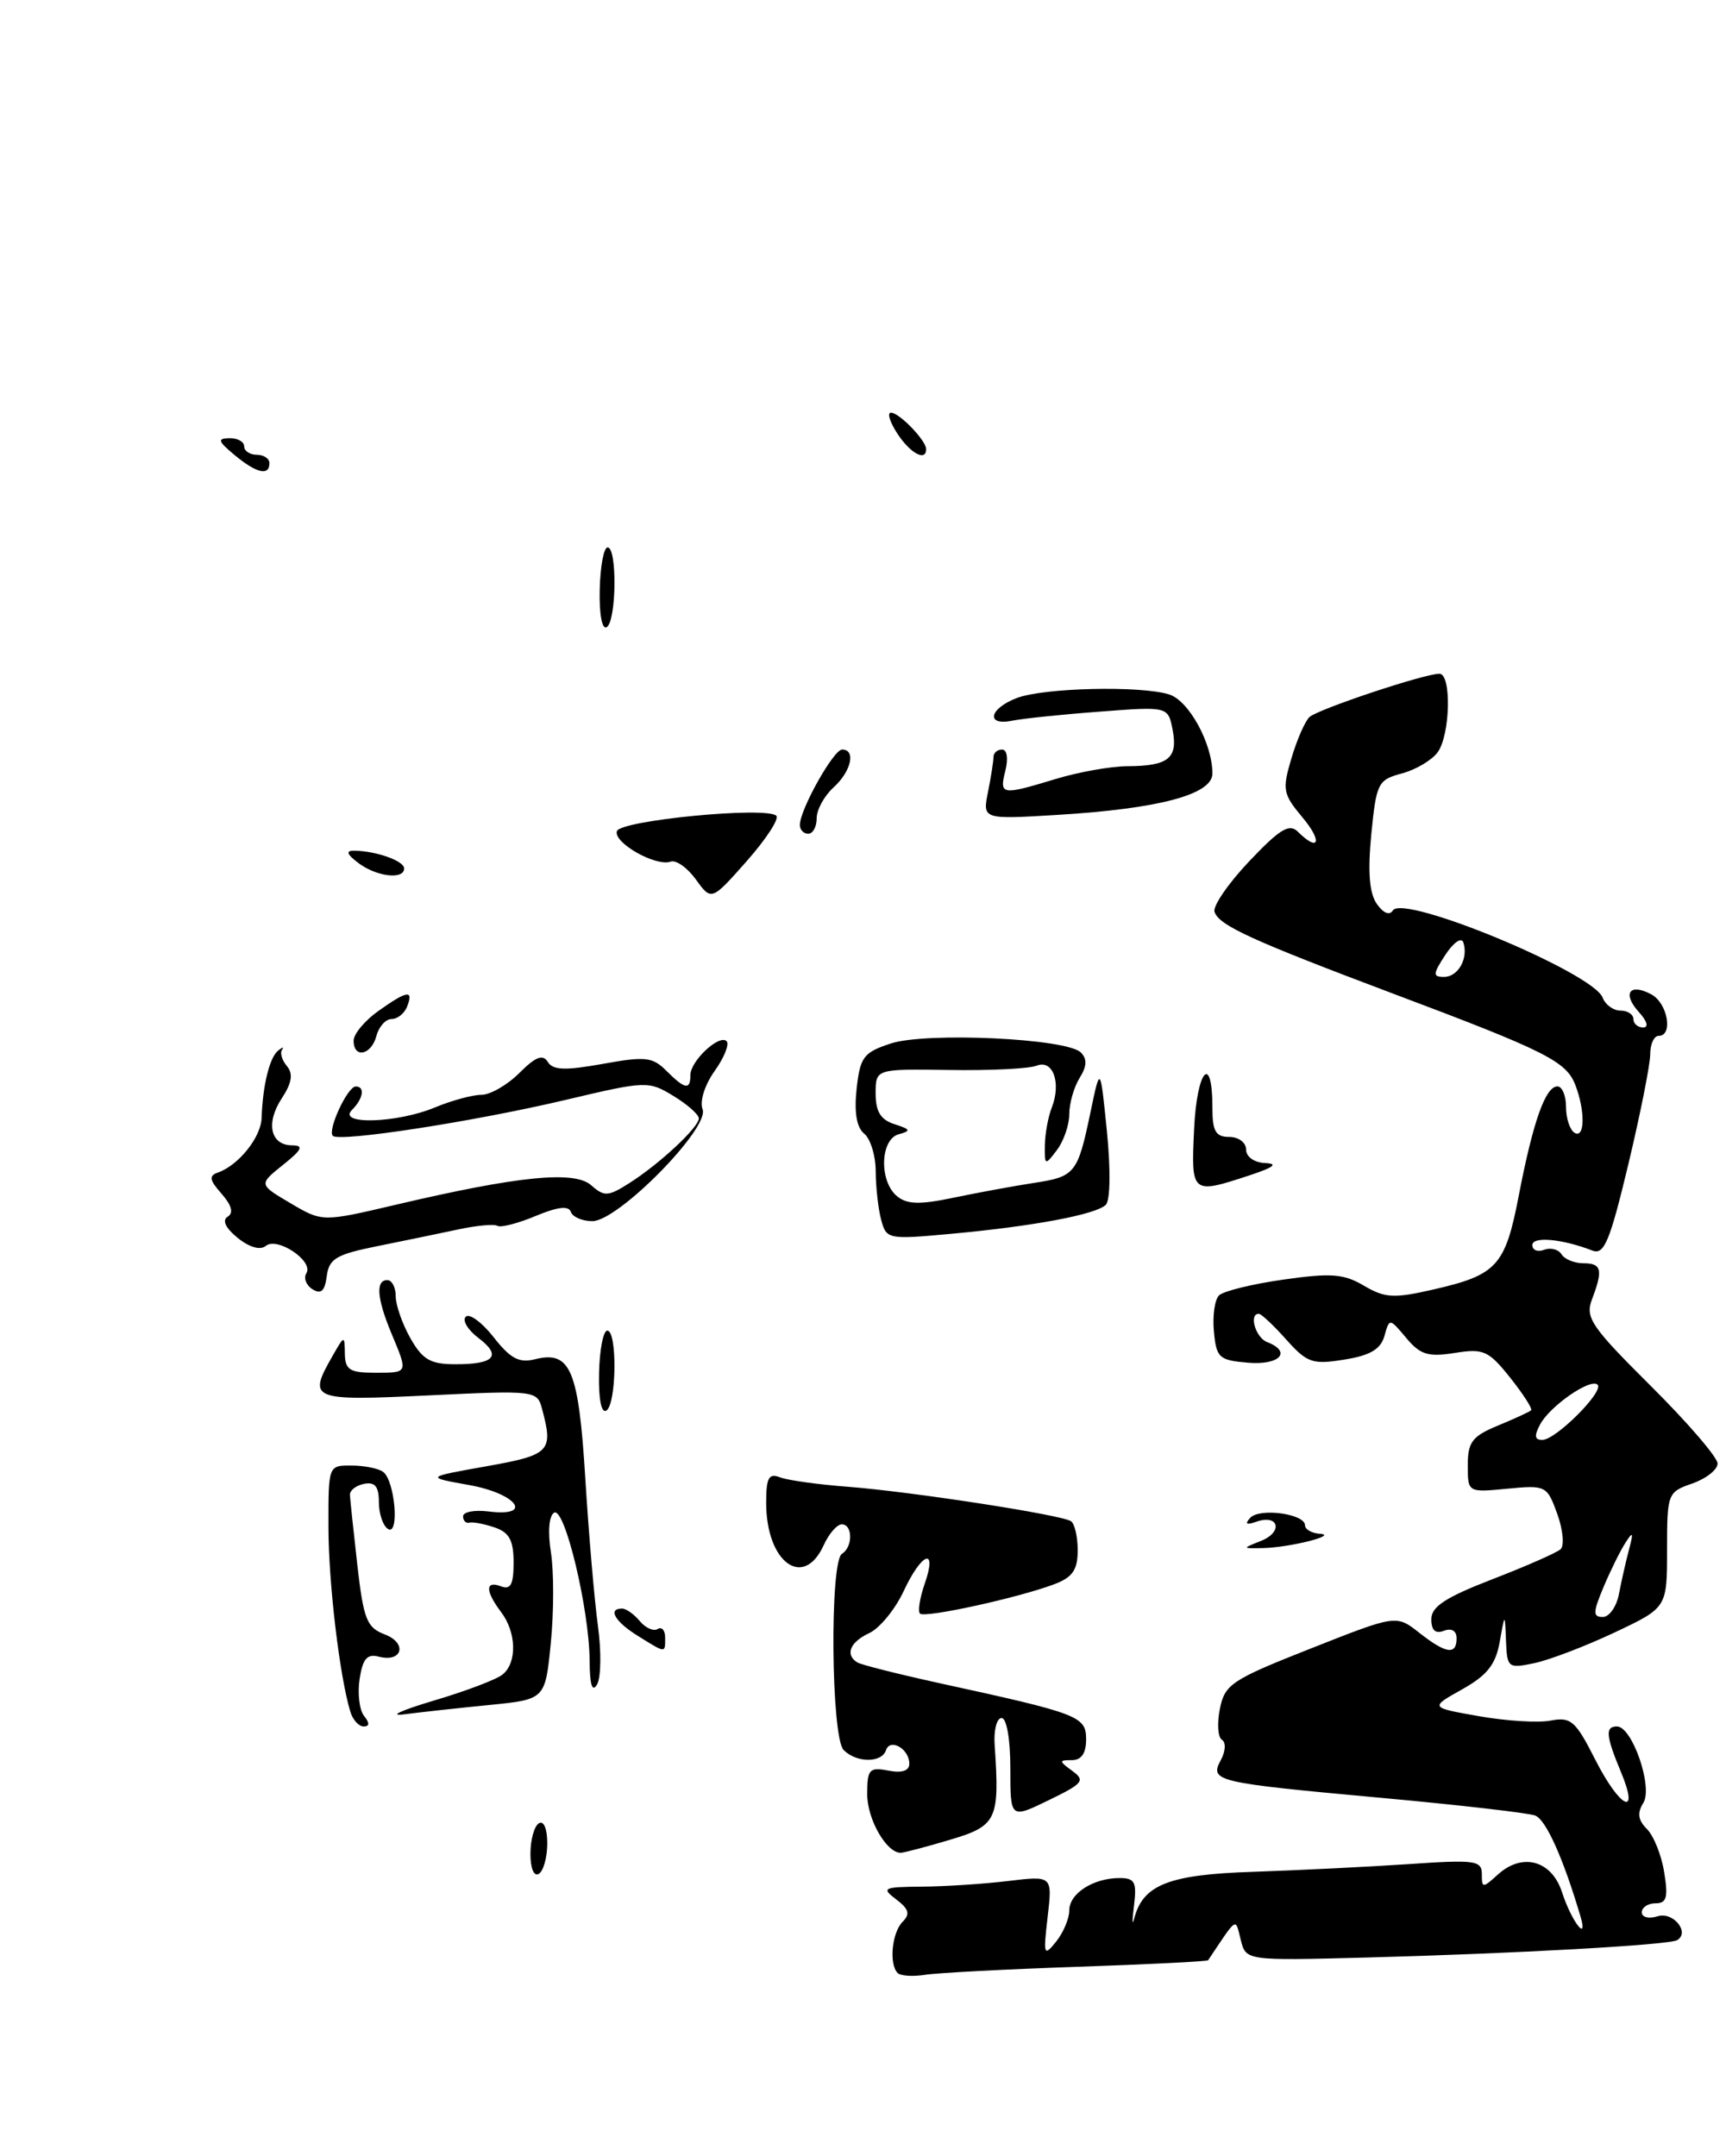 <?xml version="1.0" encoding="UTF-8" standalone="no"?>
<!DOCTYPE svg PUBLIC "-//W3C//DTD SVG 1.1//EN" "http://www.w3.org/Graphics/SVG/1.1/DTD/svg11.dtd" >
<svg xmlns="http://www.w3.org/2000/svg" xmlns:xlink="http://www.w3.org/1999/xlink" version="1.1" viewBox="0 0 205 256">
 <g >
 <path fill="currentColor"
d=" M 127.91 233.54 C 136.38 233.25 143.39 232.90 143.49 232.76 C 147.03 227.47 146.70 227.68 147.37 230.36 C 147.99 232.81 147.99 232.81 162.25 232.44 C 179.94 231.97 198.27 230.95 199.21 230.37 C 200.74 229.43 198.72 226.96 196.88 227.54 C 195.84 227.87 195.00 227.66 195.00 227.07 C 195.00 226.48 195.73 226.00 196.63 226.00 C 197.95 226.00 198.15 225.30 197.66 222.32 C 197.34 220.29 196.41 217.98 195.61 217.18 C 194.55 216.12 194.43 215.28 195.18 214.08 C 196.35 212.21 193.86 205.00 192.05 205.00 C 190.63 205.00 190.73 206.10 192.51 210.38 C 194.82 215.90 192.40 214.73 189.45 208.90 C 187.13 204.33 186.58 203.85 184.19 204.30 C 182.72 204.59 178.88 204.35 175.66 203.78 C 169.81 202.75 169.81 202.75 173.65 200.60 C 176.63 198.93 177.64 197.66 178.12 194.97 C 178.74 191.50 178.74 191.50 178.87 194.83 C 179.00 198.04 179.11 198.14 182.25 197.48 C 184.04 197.10 188.31 195.47 191.75 193.85 C 198.00 190.90 198.00 190.90 198.00 184.05 C 198.00 177.33 198.06 177.17 201.00 176.15 C 202.65 175.57 204.00 174.51 204.00 173.78 C 204.00 173.05 200.44 168.91 196.08 164.58 C 188.98 157.52 188.26 156.46 189.08 154.29 C 190.42 150.77 190.23 150.00 188.06 150.00 C 186.99 150.00 185.82 149.52 185.46 148.93 C 185.09 148.34 184.17 148.11 183.40 148.40 C 182.63 148.70 182.00 148.45 182.00 147.84 C 182.00 146.78 185.55 147.10 189.15 148.50 C 190.53 149.03 191.21 147.39 193.40 138.25 C 194.83 132.26 196.00 126.38 196.00 125.18 C 196.00 123.98 196.45 123.00 197.00 123.00 C 198.76 123.00 198.07 119.11 196.13 118.07 C 193.54 116.69 192.65 117.96 194.65 120.17 C 195.64 121.26 195.85 122.00 195.15 122.00 C 194.52 122.00 194.00 121.55 194.00 121.00 C 194.00 120.45 193.31 120.00 192.47 120.00 C 191.63 120.00 190.67 119.31 190.35 118.46 C 189.20 115.48 166.66 106.12 165.43 108.11 C 165.04 108.74 164.29 108.43 163.52 107.32 C 162.64 106.05 162.44 103.55 162.87 99.07 C 163.47 92.97 163.66 92.60 166.50 91.84 C 168.15 91.40 170.06 90.27 170.75 89.33 C 172.26 87.26 172.42 80.00 170.96 80.00 C 169.16 80.00 156.55 84.21 155.53 85.14 C 155.00 85.64 154.03 87.85 153.38 90.06 C 152.28 93.77 152.38 94.29 154.68 97.04 C 157.10 99.91 156.68 101.27 154.14 98.75 C 153.13 97.75 151.99 98.45 148.37 102.27 C 145.88 104.90 144.03 107.60 144.25 108.27 C 144.77 109.88 148.64 111.65 165.50 118.00 C 183.57 124.79 186.02 126.02 187.10 128.82 C 188.30 131.92 188.24 135.27 187.00 134.50 C 186.45 134.16 186.00 132.78 186.00 131.44 C 186.00 130.10 185.54 129.00 184.98 129.00 C 183.56 129.00 182.09 133.15 180.40 141.90 C 178.78 150.33 177.82 151.39 170.18 153.13 C 165.55 154.19 164.49 154.13 162.01 152.67 C 159.61 151.25 158.11 151.13 152.44 151.94 C 148.74 152.46 145.29 153.31 144.78 153.82 C 144.27 154.33 144.00 156.27 144.18 158.12 C 144.47 161.24 144.79 161.52 148.25 161.81 C 152.00 162.12 153.48 160.51 150.50 159.36 C 149.13 158.84 148.30 156.00 149.51 156.00 C 149.80 156.00 151.26 157.37 152.76 159.05 C 155.25 161.83 155.88 162.05 159.66 161.44 C 162.74 160.95 163.98 160.21 164.43 158.64 C 165.03 156.50 165.03 156.50 167.03 158.88 C 168.70 160.87 169.63 161.15 172.78 160.65 C 176.20 160.10 176.79 160.37 179.37 163.59 C 180.92 165.54 182.04 167.28 181.85 167.46 C 181.66 167.64 179.89 168.46 177.92 169.27 C 174.85 170.54 174.33 171.23 174.33 173.99 C 174.33 177.22 174.33 177.22 179.02 176.77 C 183.61 176.33 183.74 176.40 184.96 179.76 C 185.64 181.65 185.82 183.54 185.35 183.96 C 184.88 184.38 181.24 185.98 177.25 187.52 C 171.69 189.67 170.00 190.77 170.00 192.26 C 170.00 193.59 170.48 194.03 171.50 193.64 C 172.41 193.29 173.00 193.64 173.00 194.53 C 173.00 196.56 171.74 196.37 168.56 193.87 C 165.84 191.73 165.84 191.73 155.69 195.74 C 146.29 199.45 145.48 199.98 144.89 202.89 C 144.54 204.62 144.64 206.28 145.13 206.58 C 145.62 206.88 145.57 207.94 145.00 208.99 C 143.65 211.52 144.28 211.67 164.19 213.49 C 173.37 214.33 181.54 215.27 182.34 215.58 C 183.61 216.07 185.66 220.61 187.70 227.50 C 188.68 230.78 186.66 228.18 185.53 224.70 C 184.31 220.91 180.83 219.94 177.92 222.57 C 176.10 224.22 176.00 224.22 176.00 222.53 C 176.00 220.91 175.20 220.80 167.25 221.35 C 162.44 221.67 154.14 222.08 148.82 222.26 C 138.80 222.58 135.72 223.80 134.70 227.85 C 134.47 228.76 134.46 228.04 134.69 226.25 C 135.03 223.48 134.78 223.00 132.98 223.00 C 129.85 223.00 127.00 224.83 127.00 226.84 C 127.00 227.82 126.29 229.49 125.43 230.56 C 123.97 232.37 123.90 232.17 124.43 227.61 C 125.00 222.72 125.00 222.72 119.75 223.35 C 116.86 223.70 112.25 224.00 109.50 224.02 C 104.88 224.06 104.65 224.18 106.45 225.54 C 107.96 226.68 108.12 227.28 107.20 228.20 C 105.93 229.47 105.57 233.24 106.62 234.28 C 106.96 234.62 108.42 234.72 109.87 234.49 C 111.32 234.26 119.43 233.83 127.91 233.54 Z  M 112.82 218.46 C 118.41 216.80 118.74 216.10 118.14 207.25 C 118.01 205.46 118.38 204.00 118.96 204.00 C 119.56 204.00 120.00 206.50 120.00 209.99 C 120.00 215.97 120.00 215.97 124.55 213.76 C 128.65 211.77 128.93 211.42 127.36 210.28 C 125.75 209.10 125.75 209.00 127.31 209.00 C 128.44 209.00 129.00 208.18 129.00 206.54 C 129.00 203.79 128.18 203.48 111.72 199.89 C 106.74 198.80 102.29 197.68 101.83 197.40 C 100.34 196.48 100.95 194.98 103.25 193.91 C 104.49 193.33 106.32 191.09 107.33 188.93 C 109.49 184.30 111.37 183.64 109.83 188.05 C 109.25 189.73 108.99 191.33 109.27 191.60 C 109.83 192.16 121.02 189.71 125.25 188.10 C 127.40 187.28 128.00 186.40 128.00 184.08 C 128.00 182.45 127.63 180.89 127.19 180.62 C 125.96 179.85 108.22 177.12 100.83 176.55 C 97.23 176.28 93.55 175.77 92.65 175.42 C 91.30 174.90 91.00 175.46 91.00 178.46 C 91.00 185.50 95.42 188.76 97.82 183.50 C 98.44 182.12 99.42 181.00 99.98 181.00 C 101.29 181.00 101.31 183.69 100.00 184.50 C 98.53 185.41 98.71 206.31 100.20 207.80 C 101.74 209.34 104.72 209.35 105.23 207.82 C 105.72 206.35 108.00 207.66 108.00 209.42 C 108.00 210.27 107.13 210.56 105.50 210.24 C 103.24 209.81 103.00 210.09 103.00 213.05 C 103.00 216.02 105.28 220.00 106.97 220.00 C 107.34 220.00 109.97 219.31 112.82 218.46 Z  M 63.00 220.12 C 63.00 218.47 63.45 216.84 64.00 216.50 C 64.58 216.14 65.00 217.14 65.00 218.88 C 65.00 220.53 64.55 222.16 64.00 222.50 C 63.42 222.86 63.00 221.86 63.00 220.12 Z  M 41.61 203.25 C 40.33 199.02 39.01 187.91 39.01 181.25 C 39.00 174.00 39.00 174.00 41.75 174.02 C 43.26 174.02 44.95 174.36 45.50 174.77 C 46.91 175.80 47.47 182.41 46.08 181.55 C 45.49 181.18 45.00 179.75 45.00 178.37 C 45.00 176.51 44.54 175.94 43.25 176.19 C 42.29 176.38 41.53 176.97 41.56 177.51 C 41.59 178.06 41.99 181.80 42.44 185.83 C 43.18 192.29 43.56 193.26 45.70 194.07 C 48.42 195.11 47.79 197.44 44.98 196.71 C 43.60 196.35 43.08 196.96 42.71 199.37 C 42.45 201.09 42.69 203.06 43.24 203.75 C 43.92 204.60 43.90 205.00 43.19 205.00 C 42.61 205.00 41.90 204.21 41.61 203.25 Z  M 51.46 201.95 C 55.29 200.82 59.01 199.41 59.71 198.82 C 61.43 197.40 61.34 193.84 59.53 191.44 C 57.63 188.92 57.61 187.64 59.50 188.36 C 60.65 188.80 61.00 188.15 61.00 185.54 C 61.00 182.90 60.49 181.96 58.75 181.37 C 57.51 180.95 56.16 180.69 55.75 180.80 C 55.34 180.91 55.00 180.57 55.00 180.05 C 55.00 179.52 56.35 179.27 58.00 179.47 C 63.43 180.16 61.42 177.36 55.75 176.34 C 50.50 175.40 50.50 175.40 57.75 174.11 C 65.35 172.76 65.74 172.36 64.38 167.29 C 63.80 165.11 63.60 165.08 50.89 165.69 C 36.89 166.36 36.52 166.21 39.50 161.00 C 40.91 158.53 40.93 158.53 40.96 160.75 C 40.99 162.65 41.55 163.00 44.50 163.00 C 48.52 163.00 48.48 163.09 46.50 158.35 C 44.76 154.18 44.59 152.00 46.00 152.00 C 46.55 152.00 47.00 152.86 47.00 153.92 C 47.00 154.97 47.79 157.22 48.75 158.91 C 50.19 161.45 51.13 161.99 54.08 161.99 C 58.75 162.00 59.63 160.99 56.81 158.86 C 55.56 157.91 54.88 156.78 55.32 156.35 C 55.75 155.92 57.24 157.01 58.63 158.78 C 60.62 161.32 61.65 161.87 63.54 161.40 C 67.76 160.34 68.72 162.61 69.52 175.57 C 69.92 182.13 70.60 189.97 71.01 193.00 C 71.43 196.03 71.39 199.18 70.92 200.00 C 70.34 201.01 70.05 200.09 70.03 197.20 C 69.99 191.05 67.06 178.85 65.81 179.62 C 65.20 179.99 65.05 181.90 65.43 184.31 C 65.79 186.55 65.79 191.40 65.42 195.08 C 64.76 201.79 64.76 201.79 58.13 202.45 C 54.48 202.81 49.92 203.31 48.00 203.56 C 46.08 203.81 47.63 203.09 51.46 201.95 Z  M 75.75 194.24 C 73.05 192.57 72.14 191.00 73.88 191.00 C 74.36 191.00 75.31 191.67 75.99 192.49 C 76.67 193.31 77.63 193.73 78.11 193.43 C 78.60 193.13 79.00 193.58 79.00 194.44 C 79.00 196.33 79.13 196.34 75.75 194.24 Z  M 149.81 182.95 C 152.43 181.89 151.87 179.76 149.22 180.69 C 148.03 181.11 147.81 180.97 148.50 180.22 C 149.63 179.02 155.00 179.75 155.00 181.12 C 155.00 181.60 155.79 182.05 156.75 182.12 C 159.06 182.27 153.21 183.75 150.00 183.82 C 147.50 183.87 147.50 183.87 149.81 182.95 Z  M 71.15 163.05 C 71.21 160.27 71.65 158.00 72.13 158.00 C 73.33 158.00 73.23 166.74 72.02 167.49 C 71.42 167.86 71.08 166.13 71.15 163.05 Z  M 37.12 153.09 C 36.36 152.61 36.03 151.75 36.39 151.18 C 37.28 149.74 32.93 146.82 31.57 147.94 C 30.91 148.48 29.62 148.11 28.23 146.99 C 26.79 145.82 26.35 144.90 27.04 144.47 C 27.77 144.03 27.52 143.12 26.32 141.75 C 24.87 140.12 24.78 139.61 25.88 139.23 C 28.33 138.37 31.00 135.05 31.07 132.75 C 31.20 128.92 32.01 125.58 33.02 124.76 C 33.55 124.33 33.77 124.28 33.50 124.65 C 33.23 125.02 33.49 125.89 34.08 126.59 C 34.84 127.51 34.67 128.58 33.46 130.43 C 31.53 133.37 32.12 136.00 34.72 136.00 C 36.11 136.01 35.87 136.52 33.61 138.32 C 30.72 140.64 30.72 140.64 34.50 142.87 C 38.28 145.10 38.28 145.10 46.98 143.06 C 61.57 139.63 68.22 138.97 70.22 140.74 C 71.77 142.11 72.23 142.08 74.72 140.50 C 78.31 138.23 83.00 133.86 83.00 132.80 C 83.00 132.34 81.64 131.14 79.98 130.13 C 77.02 128.33 76.75 128.34 67.23 130.59 C 56.30 133.18 40.31 135.64 39.53 134.87 C 38.87 134.20 41.27 129.02 42.25 129.01 C 43.38 129.00 43.15 130.45 41.80 131.80 C 40.01 133.59 47.17 133.37 51.65 131.50 C 53.63 130.68 56.11 130.00 57.17 130.00 C 58.23 130.00 60.26 128.83 61.68 127.41 C 63.61 125.48 64.47 125.14 65.06 126.09 C 65.67 127.08 67.11 127.13 71.57 126.33 C 76.64 125.41 77.50 125.50 79.14 127.14 C 81.35 129.35 82.00 129.47 82.00 127.65 C 82.00 125.98 85.43 122.77 86.30 123.63 C 86.65 123.99 86.01 125.58 84.88 127.17 C 83.70 128.83 83.08 130.78 83.45 131.72 C 84.30 133.95 73.42 145.00 70.36 145.00 C 69.16 145.00 68.00 144.50 67.80 143.90 C 67.55 143.14 66.22 143.30 63.61 144.39 C 61.51 145.27 59.47 145.79 59.09 145.56 C 58.71 145.32 56.62 145.51 54.45 145.98 C 52.28 146.44 47.94 147.34 44.81 147.97 C 39.93 148.95 39.08 149.46 38.81 151.53 C 38.58 153.30 38.13 153.72 37.12 153.09 Z  M 104.66 144.85 C 104.31 143.56 104.02 140.97 104.01 139.11 C 104.01 137.25 103.39 135.22 102.64 134.61 C 101.74 133.87 101.44 132.10 101.74 129.29 C 102.16 125.51 102.56 124.97 105.78 123.91 C 109.99 122.52 126.70 123.30 128.37 124.97 C 129.14 125.74 129.10 126.61 128.22 128.01 C 127.55 129.09 127.00 131.02 127.00 132.30 C 127.00 133.57 126.34 135.49 125.53 136.56 C 124.12 138.43 124.06 138.41 124.10 136.00 C 124.12 134.62 124.49 132.61 124.92 131.52 C 126.07 128.56 125.06 125.76 123.12 126.54 C 122.23 126.90 117.56 127.13 112.75 127.05 C 104.00 126.92 104.00 126.92 104.00 129.84 C 104.00 131.99 104.59 132.96 106.25 133.49 C 108.16 134.10 108.23 134.28 106.75 134.68 C 104.54 135.27 104.39 140.25 106.53 142.03 C 107.73 143.02 109.23 143.06 113.28 142.21 C 116.15 141.61 120.41 140.83 122.74 140.47 C 127.71 139.72 127.99 139.37 129.52 132.06 C 130.68 126.50 130.68 126.50 131.47 134.33 C 131.92 138.86 131.87 142.53 131.34 143.06 C 130.19 144.21 122.68 145.62 112.89 146.51 C 105.49 147.19 105.27 147.15 104.66 144.85 Z  M 141.83 133.99 C 142.16 127.01 144.00 124.95 144.00 131.56 C 144.00 134.33 144.39 135.00 146.00 135.00 C 147.11 135.00 148.00 135.67 148.00 136.50 C 148.00 137.36 148.96 138.04 150.25 138.10 C 151.84 138.18 151.33 138.59 148.50 139.53 C 141.48 141.84 141.46 141.83 141.83 133.99 Z  M 42.00 123.57 C 42.00 122.78 43.31 121.21 44.90 120.07 C 48.36 117.61 49.14 117.48 48.36 119.50 C 48.05 120.33 47.21 121.00 46.51 121.00 C 45.81 121.00 45.00 121.90 44.71 123.00 C 44.11 125.29 42.00 125.73 42.00 123.57 Z  M 82.66 104.44 C 81.65 103.04 80.30 102.08 79.66 102.31 C 77.91 102.94 72.82 100.06 73.27 98.69 C 73.69 97.41 90.98 95.73 92.20 96.86 C 92.58 97.21 91.00 99.63 88.70 102.24 C 84.50 106.98 84.50 106.98 82.66 104.44 Z  M 42.56 102.47 C 41.18 101.43 41.04 101.00 42.06 101.01 C 44.67 101.04 48.00 102.22 48.00 103.12 C 48.00 104.49 44.71 104.10 42.56 102.47 Z  M 95.00 97.96 C 95.00 96.14 99.00 89.00 100.02 89.00 C 101.69 89.00 101.10 91.60 99.00 93.50 C 97.90 94.50 97.00 96.14 97.00 97.15 C 97.00 98.17 96.55 99.00 96.00 99.00 C 95.45 99.00 95.00 98.53 95.00 97.96 Z  M 117.35 94.02 C 117.71 92.22 118.00 90.36 118.00 89.88 C 118.00 89.39 118.46 89.00 119.02 89.00 C 119.61 89.00 119.77 90.06 119.41 91.50 C 118.68 94.42 118.92 94.46 125.41 92.49 C 128.11 91.67 131.93 90.99 133.91 90.98 C 138.76 90.96 139.92 90.04 139.28 86.69 C 138.74 83.88 138.74 83.88 130.62 84.50 C 126.16 84.83 121.49 85.32 120.25 85.57 C 117.06 86.23 117.45 84.16 120.75 82.89 C 123.94 81.66 135.49 81.39 138.87 82.46 C 141.21 83.20 144.00 88.30 144.00 91.85 C 144.00 94.34 137.66 96.03 125.60 96.76 C 116.69 97.30 116.69 97.30 117.35 94.02 Z  M 71.23 70.02 C 71.29 67.26 71.71 65.00 72.17 65.00 C 73.32 65.00 73.22 73.75 72.06 74.47 C 71.51 74.80 71.16 72.95 71.23 70.02 Z  M 27.86 54.03 C 25.88 52.38 25.78 52.06 27.25 52.03 C 28.21 52.01 29.00 52.45 29.00 53.00 C 29.00 53.55 29.68 54.00 30.50 54.00 C 31.32 54.00 32.00 54.45 32.00 55.00 C 32.00 56.55 30.45 56.19 27.86 54.03 Z  M 106.59 51.50 C 105.69 50.12 105.34 49.00 105.82 49.00 C 106.81 49.00 110.00 52.31 110.00 53.33 C 110.00 54.84 108.12 53.84 106.59 51.50 Z  M 190.43 188.51 C 191.23 186.59 192.40 184.23 193.01 183.26 C 193.96 181.77 194.04 181.89 193.48 184.00 C 193.11 185.38 192.58 187.74 192.29 189.25 C 192.01 190.76 191.14 192.00 190.37 192.00 C 189.18 192.00 189.19 191.47 190.43 188.51 Z  M 182.92 169.14 C 184.11 166.93 188.93 163.60 189.75 164.42 C 190.54 165.21 184.82 170.94 183.21 170.97 C 182.27 170.99 182.19 170.51 182.92 169.14 Z  M 171.68 113.36 C 172.63 111.91 173.58 111.25 173.80 111.90 C 174.43 113.78 173.19 116.00 171.51 116.00 C 170.15 116.00 170.17 115.67 171.68 113.36 Z "/>
</g>
</svg>